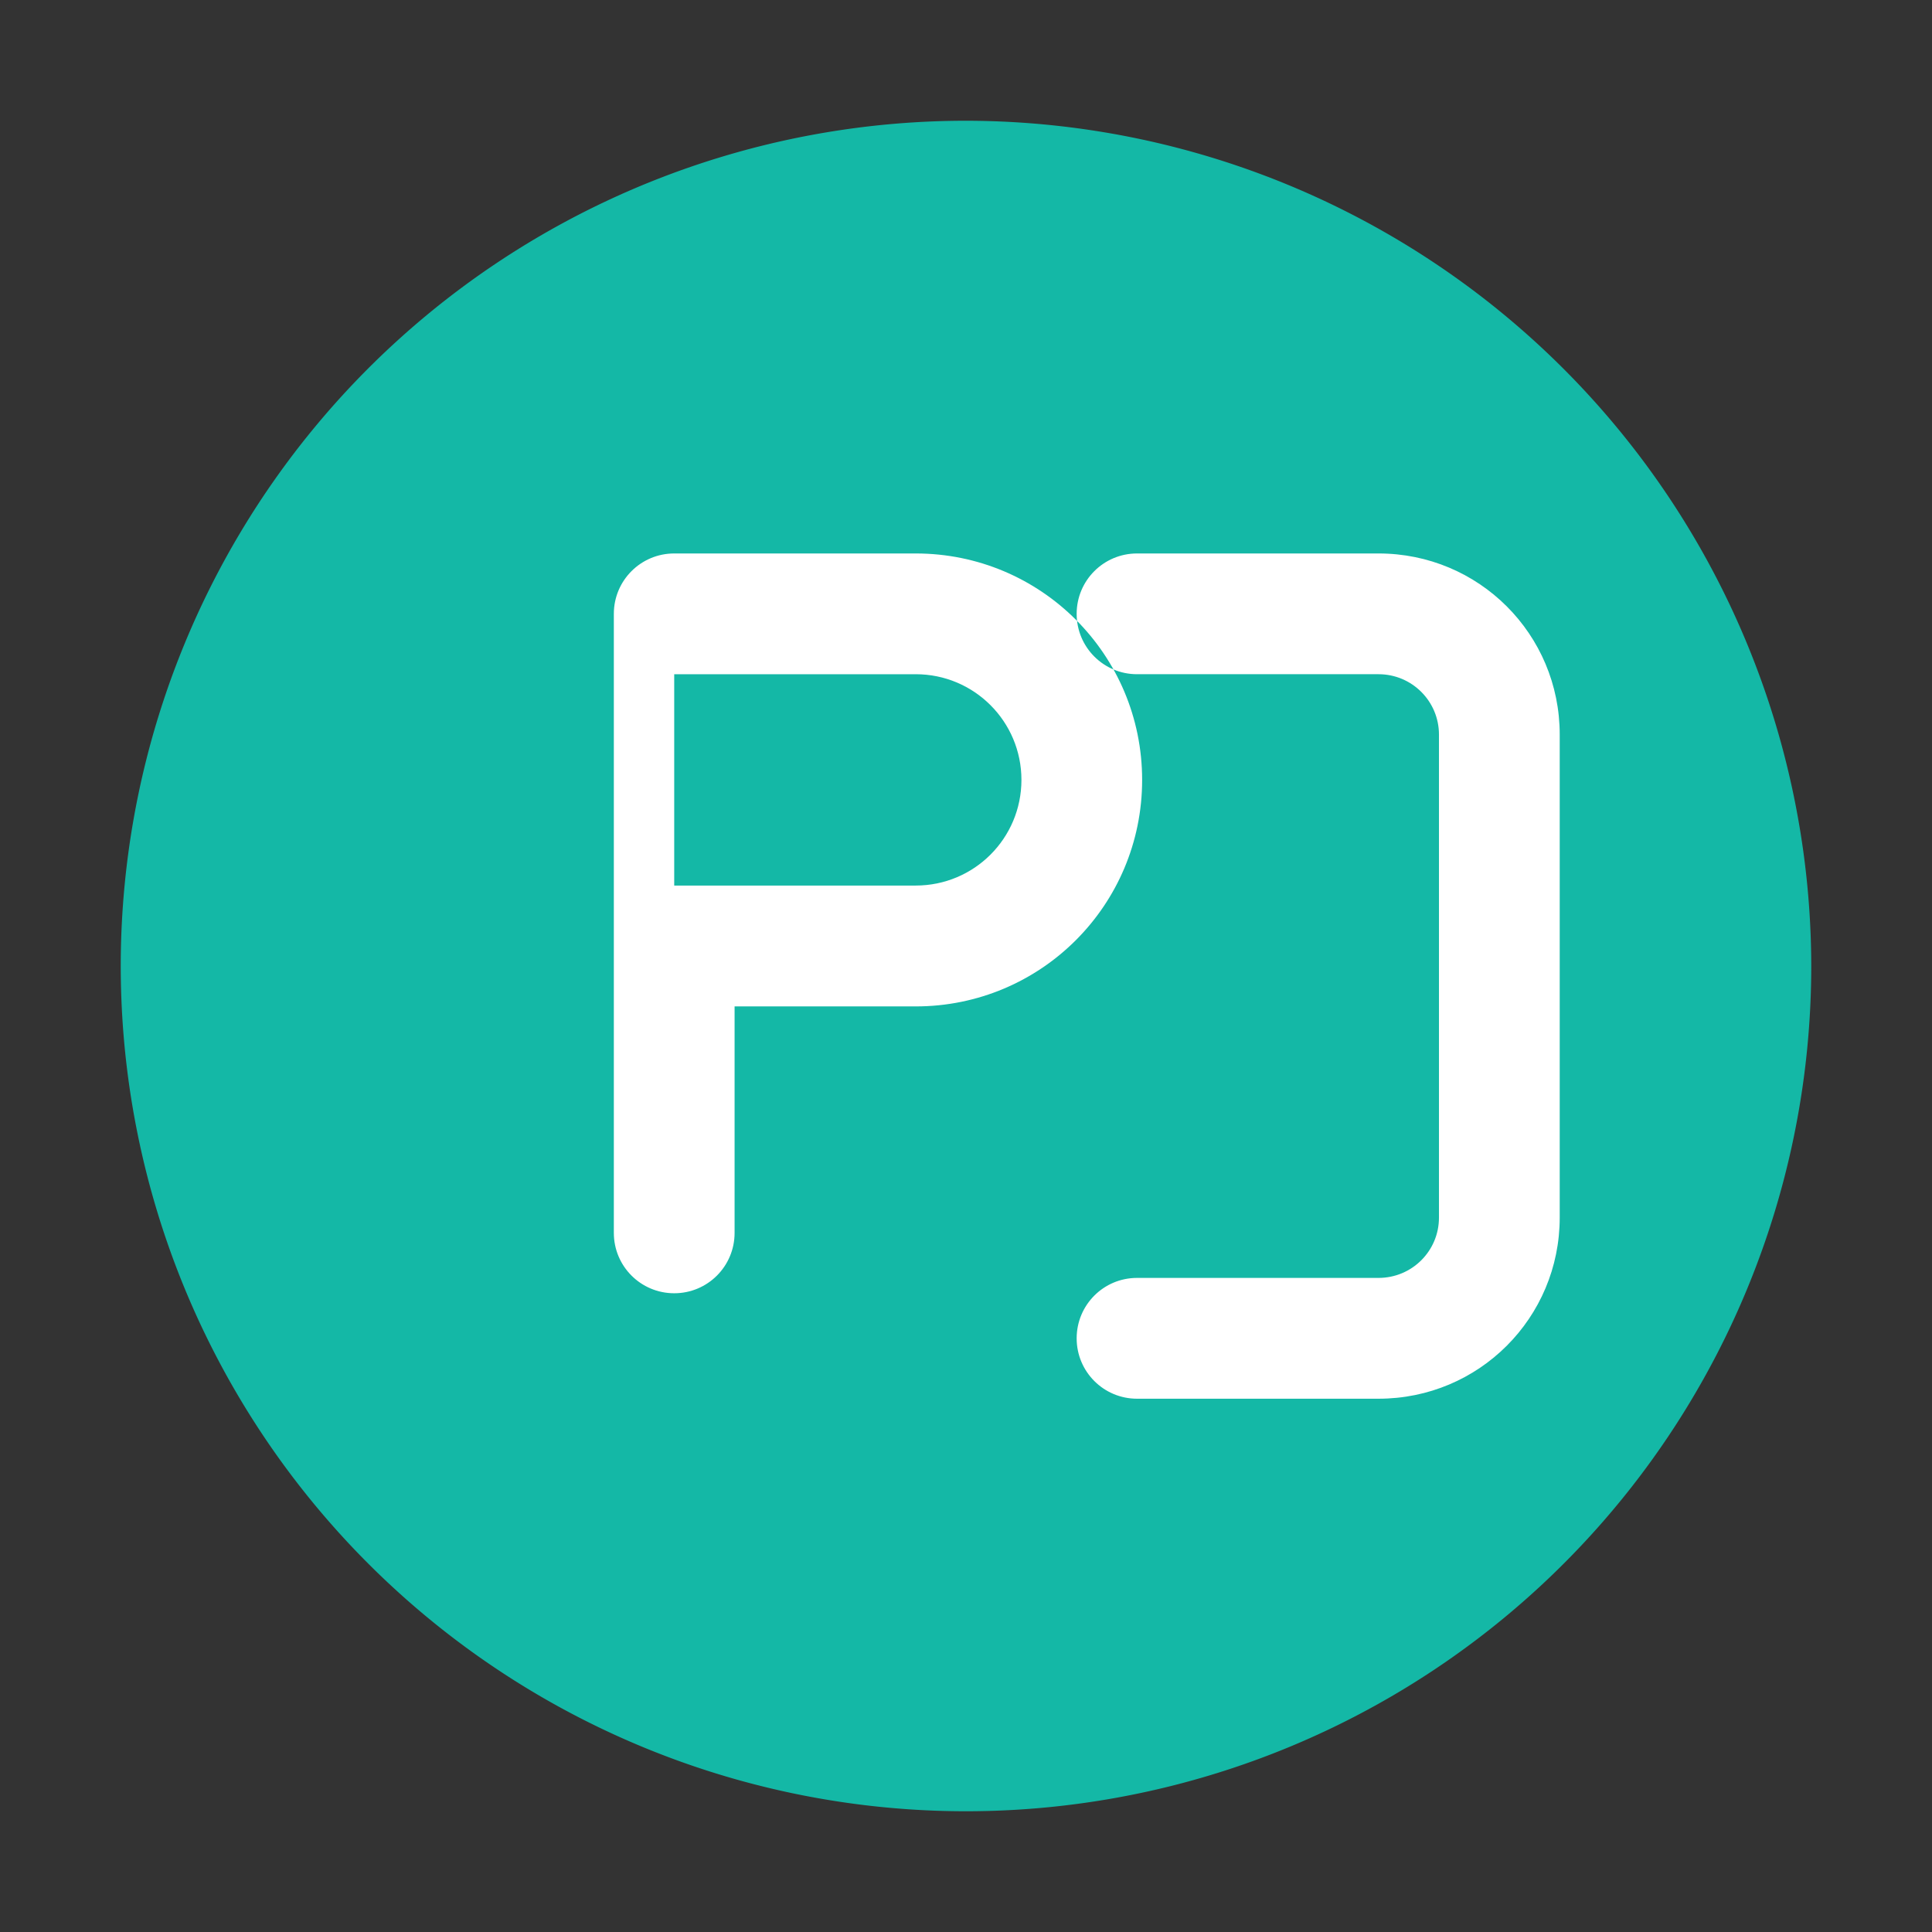 <svg xmlns="http://www.w3.org/2000/svg" fill="none" viewBox="0 0 36 36">
  <rect x="0" y="0" width="36" height="36" fill="#333333" stroke="none"/>
  <path fill="#14b8a6" d="M18 2.25A15.75 15.75 0 1 0 33.75 18 15.77 15.77 0 0 0 18 2.25Z"/>
  <path fill="#fff" d="M11.438 10.313h5.624c2.335 0 4.22 1.886 4.22 4.22 0 2.334-1.885 4.22-4.22 4.22h-3.374v4.22c0 .622-.502 1.125-1.125 1.125-.622 0-1.125-.503-1.125-1.125V11.438c0-.622.503-1.125 1.125-1.125Zm1.125 6.188h4.5c1.089 0 1.97-.88 1.97-1.969 0-1.088-.881-1.969-1.97-1.969h-4.5v3.938Zm13.124-6.188h-4.5c-.622 0-1.125.503-1.125 1.125 0 .623.503 1.125 1.125 1.125h4.5c.622 0 1.126.503 1.126 1.125v9c0 .623-.504 1.124-1.126 1.124h-4.5c-.622 0-1.125.503-1.125 1.126 0 .622.503 1.125 1.125 1.125h4.5c1.87 0 3.376-1.506 3.376-3.376v-9c0-1.87-1.506-3.374-3.376-3.374Z"/>
</svg>